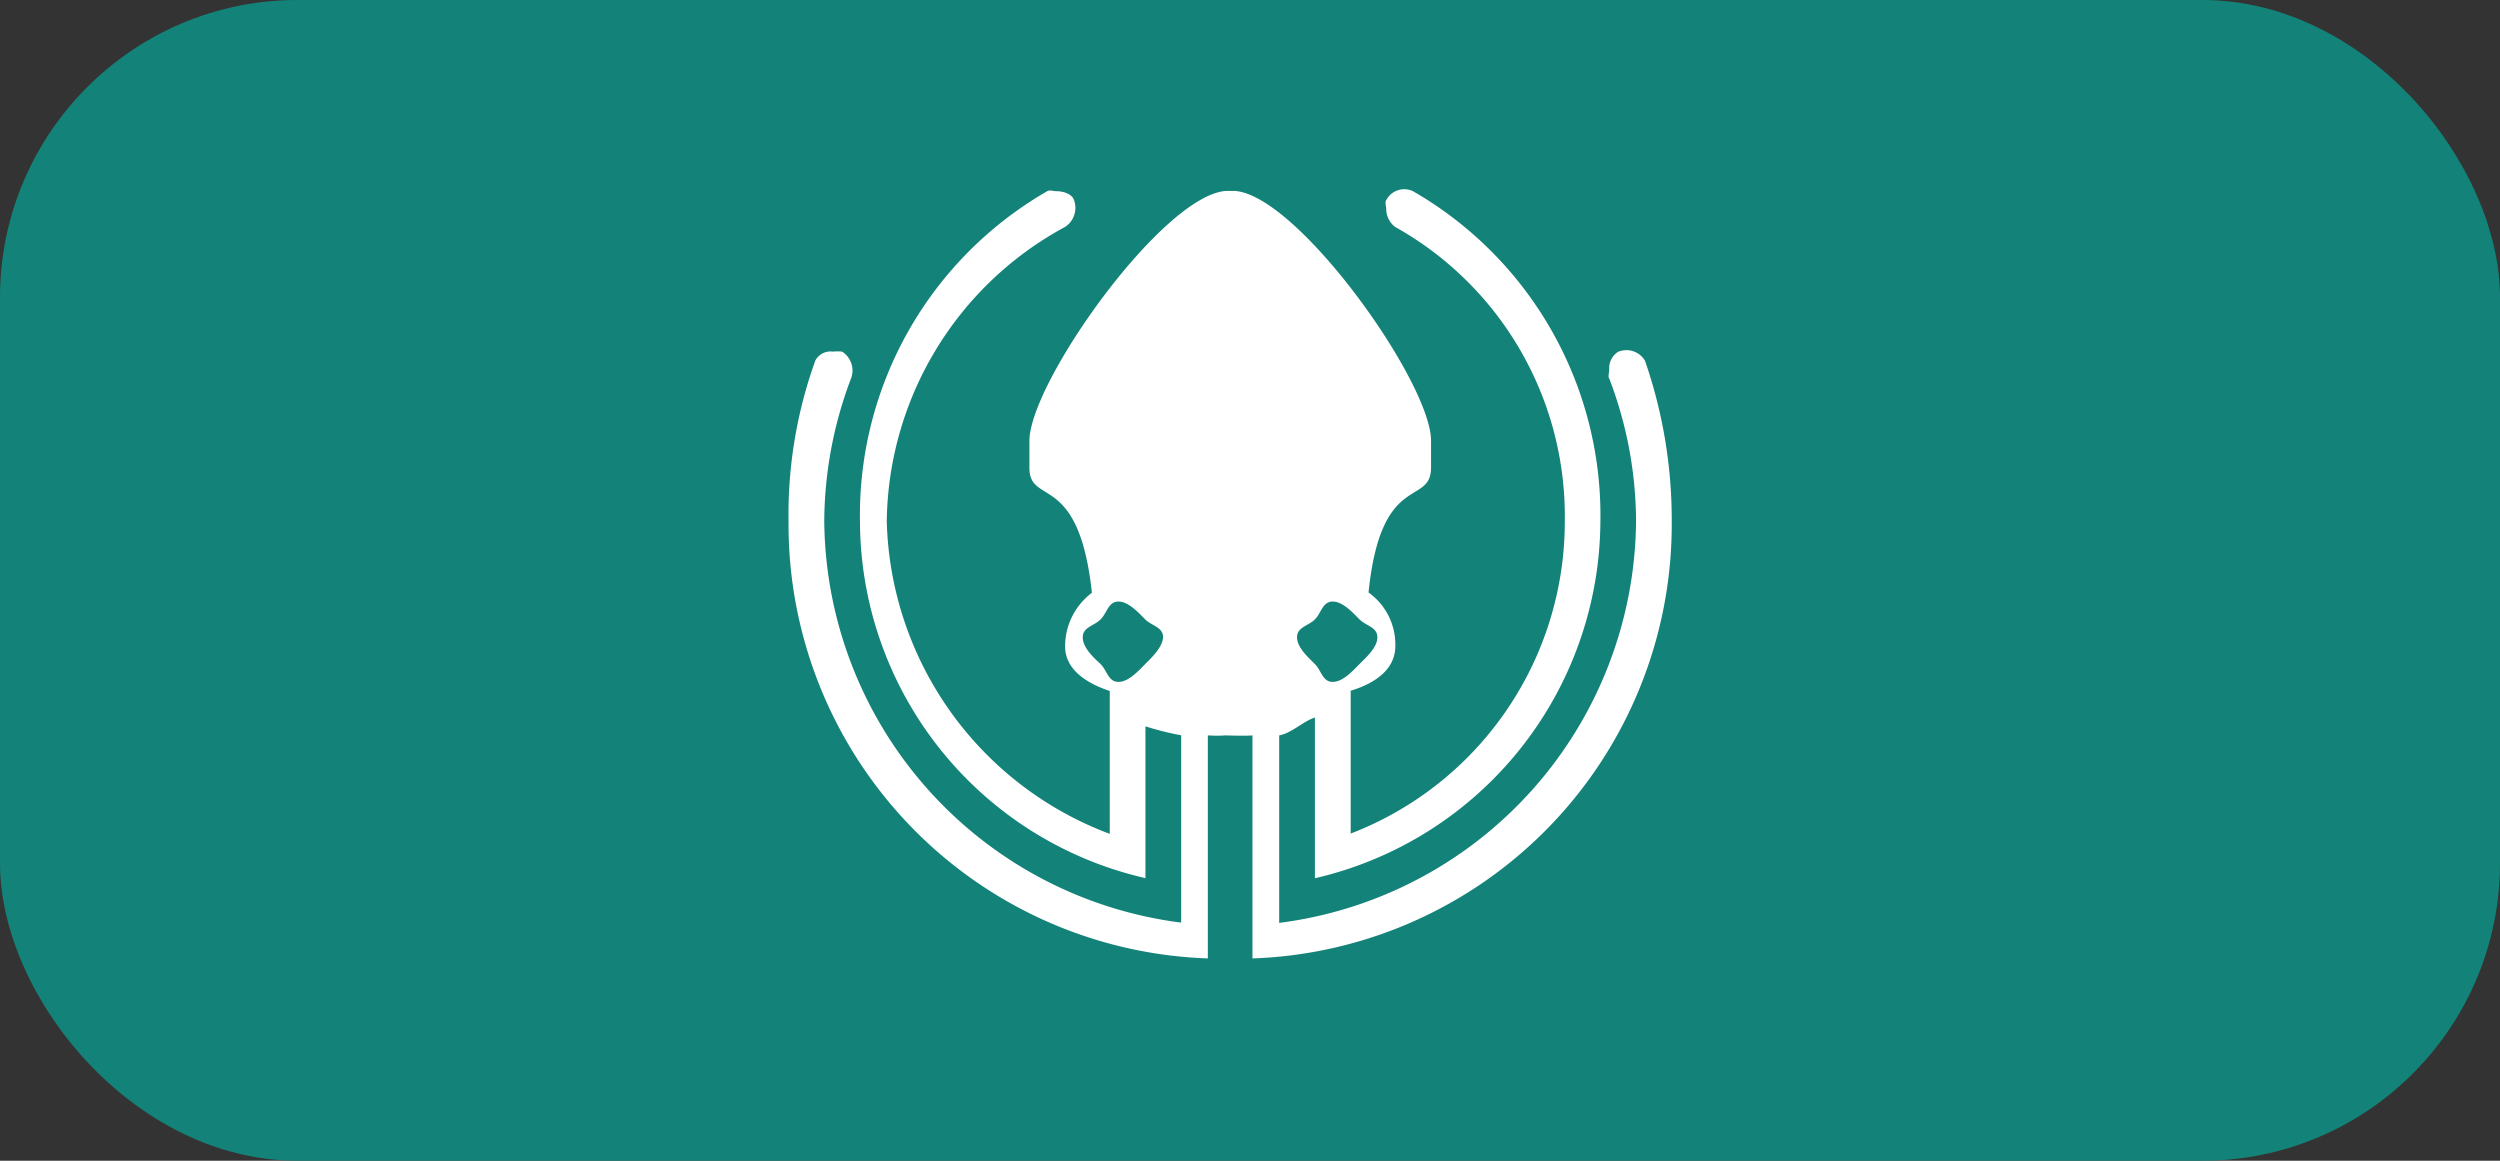 <svg xmlns="http://www.w3.org/2000/svg" width="84" height="39" viewBox="0 0 84 39">
  <rect x="0" y="0" width="84" height="39" fill="#333333" stroke="none"/>
  <g id="gitkraken" transform="translate(-0.011 0.162)">
    <rect id="box" width="84" height="39" rx="10" transform="translate(0.011 -0.162)" fill="#138379"/>
    <g id="gitkraken-2" data-name="gitkraken" transform="translate(26.506 6.192)">
      <path id="Path_141" data-name="Path 141" d="M28.776,5.627a.724.724,0,0,0-.9-.3.643.643,0,0,0-.3.6c0,.073-.049.251,0,.3a13.5,13.5,0,0,1,.9,4.8,13.719,13.719,0,0,1-11.99,13.489V18.216c.415-.073.808-.477,1.2-.6v5.4a12.368,12.368,0,0,0,9.592-11.99A12.561,12.561,0,0,0,20.982-.068a.683.683,0,0,0-.9.3c-.049.073,0,.2,0,.3a.759.759,0,0,0,.3.6,11.13,11.13,0,0,1,5.7,9.892,11.226,11.226,0,0,1-7.194,10.491v-4.8c.733-.22,1.5-.668,1.5-1.5a2.146,2.146,0,0,0-.9-1.8c.415-4.1,2.1-2.877,2.1-4.2v-.9c0-1.954-4.469-8.246-6.594-8.393h-.3C12.562.078,8.093,6.37,8.093,8.325v.9c0,1.295,1.659.093,2.1,4.2a2.245,2.245,0,0,0-.9,1.8c0,.806.766,1.254,1.5,1.5v4.8A11.536,11.536,0,0,1,3.3,11.022,11.4,11.4,0,0,1,9.292,1.131a.763.763,0,0,0,.3-.9c-.073-.22-.38-.3-.6-.3-.1,0-.2-.049-.3,0A12.561,12.561,0,0,0,2.4,11.022a12.337,12.337,0,0,0,9.592,11.99v-5.1a9.558,9.558,0,0,0,1.2.3v6.295A13.719,13.719,0,0,1,1.2,11.022a13.7,13.7,0,0,1,.9-4.8.752.752,0,0,0-.3-.9,1.231,1.231,0,0,0-.3,0,.58.58,0,0,0-.6.3,15.264,15.264,0,0,0-.9,5.4A14.593,14.593,0,0,0,14.088,25.71V18.216a4.538,4.538,0,0,0,.6,0s.679.024.9,0V25.71A14.593,14.593,0,0,0,29.675,11.022a16.342,16.342,0,0,0-.9-5.4ZM17.685,14.319c.22-.22.257-.6.6-.6s.679.38.9.6.6.257.6.6-.38.679-.6.9-.557.6-.9.6-.38-.38-.6-.6-.6-.557-.6-.9.38-.38.6-.6Zm-5.7,1.5c-.22.22-.557.6-.9.6s-.38-.38-.6-.6c-.244-.22-.6-.557-.6-.9s.38-.38.6-.6.257-.6.6-.6.679.38.9.6.6.257.6.6c-.024.342-.38.679-.6.9Z" transform="translate(0 0.139)" fill="#fff"/>
    </g>
  </g>
</svg>
